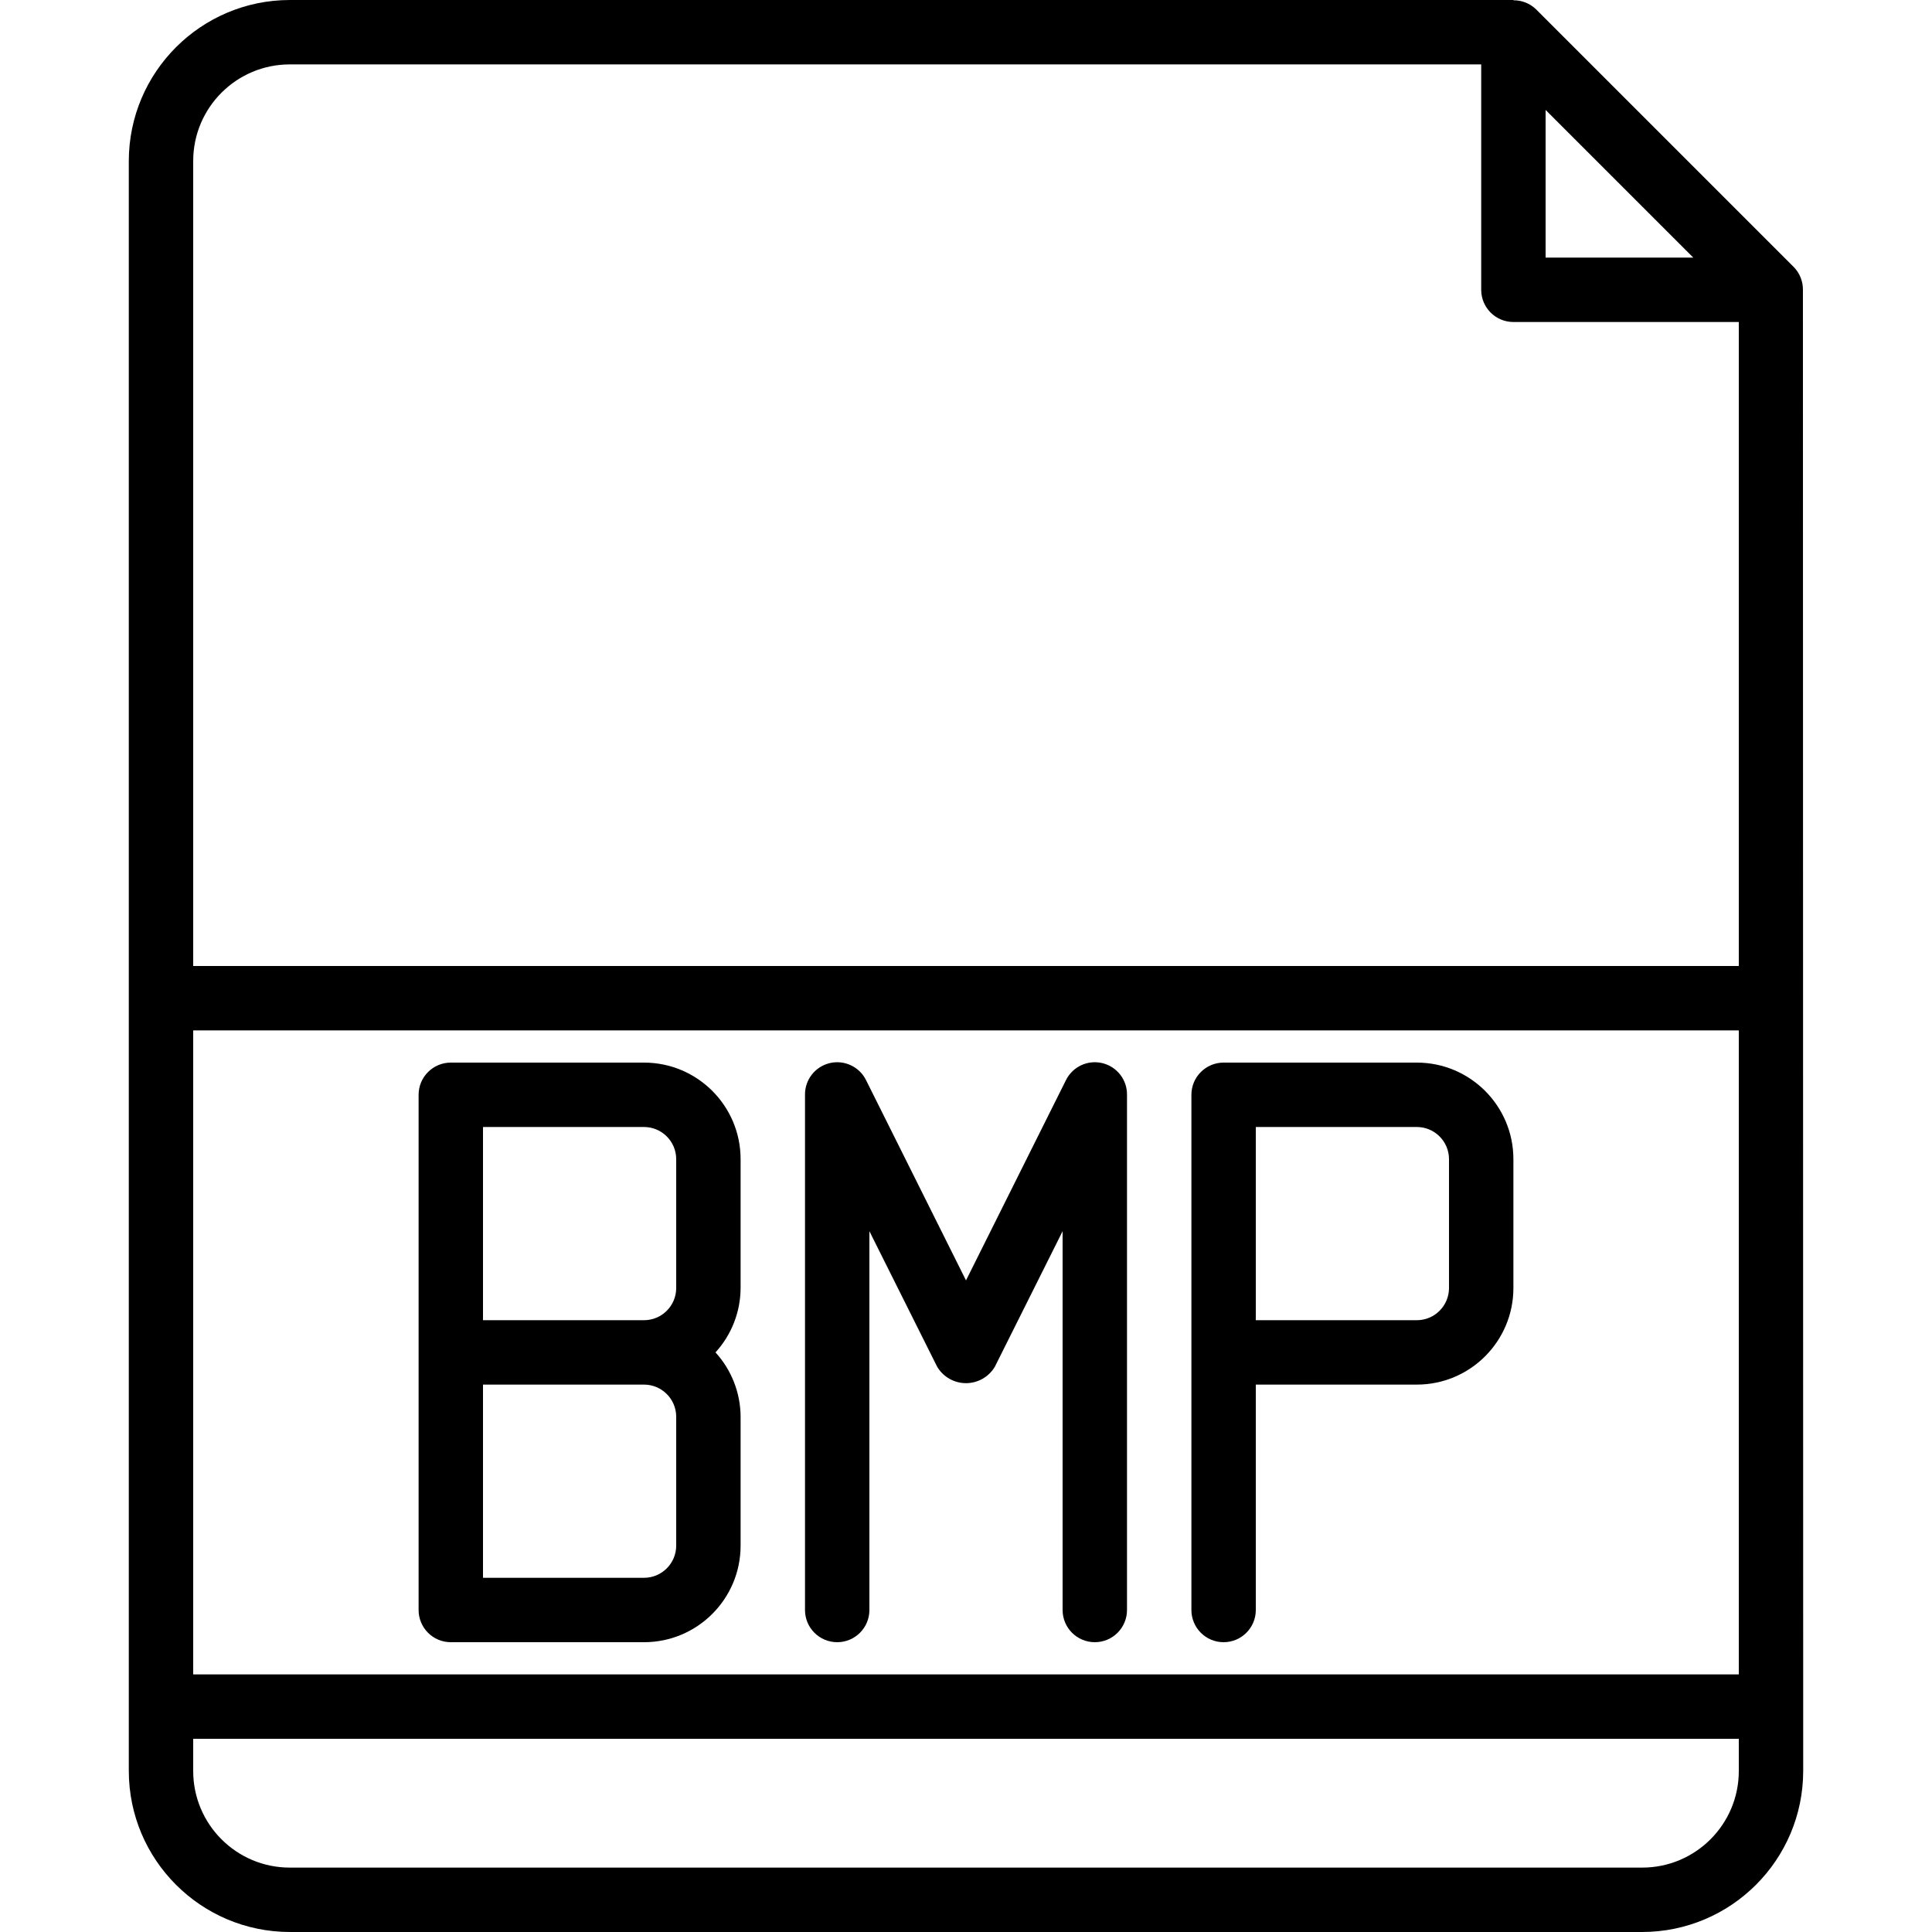 <svg height="600pt" viewBox="-40 0 600 600" width="600pt" xmlns="http://www.w3.org/2000/svg"><path d="m519.914 90c.027-2.641-.992-5.188-2.844-7.07l-80-80c-1.883-1.852-4.43-2.871-7.07-2.844v-.086h-380c-27.602.035-49.965 22.398-50 50v500c.035 27.602 22.398 49.965 50 50h420c27.602-.035 49.965-22.398 50-50zm-79.914-55.859 45.859 45.859h-45.859zm-390-14.141h370v70c0 5.523 4.477 10 10 10h70v200h-480v-250c0-16.566 13.434-30 30-30zm450 500h-480v-200h480zm-30 60h-420c-16.566 0-30-13.434-30-30v-10h480v10c0 16.566-13.434 30-30 30zm0 0"/><path d="m340 510c5.523 0 10-4.477 10-10v-70h50c16.566 0 30-13.434 30-30v-40c0-16.566-13.434-30-30-30h-60c-5.523 0-10 4.477-10 10v160c0 5.523 4.477 10 10 10zm10-160h50c5.523 0 10 4.477 10 10v40c0 5.523-4.477 10-10 10h-50zm0 0"/><path d="m220 510c5.523 0 10-4.477 10-10v-117.641l21.051 42.109c1.879 3.152 5.277 5.086 8.949 5.086s7.07-1.934 8.949-5.086l21.051-42.109v117.641c0 5.523 4.477 10 10 10s10-4.477 10-10v-160c.055-4.684-3.148-8.773-7.711-9.848-4.555-1.07-9.246 1.16-11.289 5.379l-31 62.109-31-62.109c-2.043-4.219-6.734-6.449-11.289-5.379-4.562 1.074-7.766 5.164-7.711 9.848v160c0 5.523 4.477 10 10 10zm0 0"/><path d="m100 510h60c16.566 0 30-13.434 30-30v-40c-.023-7.402-2.809-14.531-7.797-20 4.988-5.469 7.773-12.598 7.797-20v-40c0-16.566-13.434-30-30-30h-60c-5.523 0-10 4.477-10 10v160c0 5.523 4.477 10 10 10zm70-30c0 5.523-4.477 10-10 10h-50v-60h50c5.523 0 10 4.477 10 10zm-60-130h50c5.523 0 10 4.477 10 10v40c0 5.523-4.477 10-10 10h-50zm0 0"/></svg>